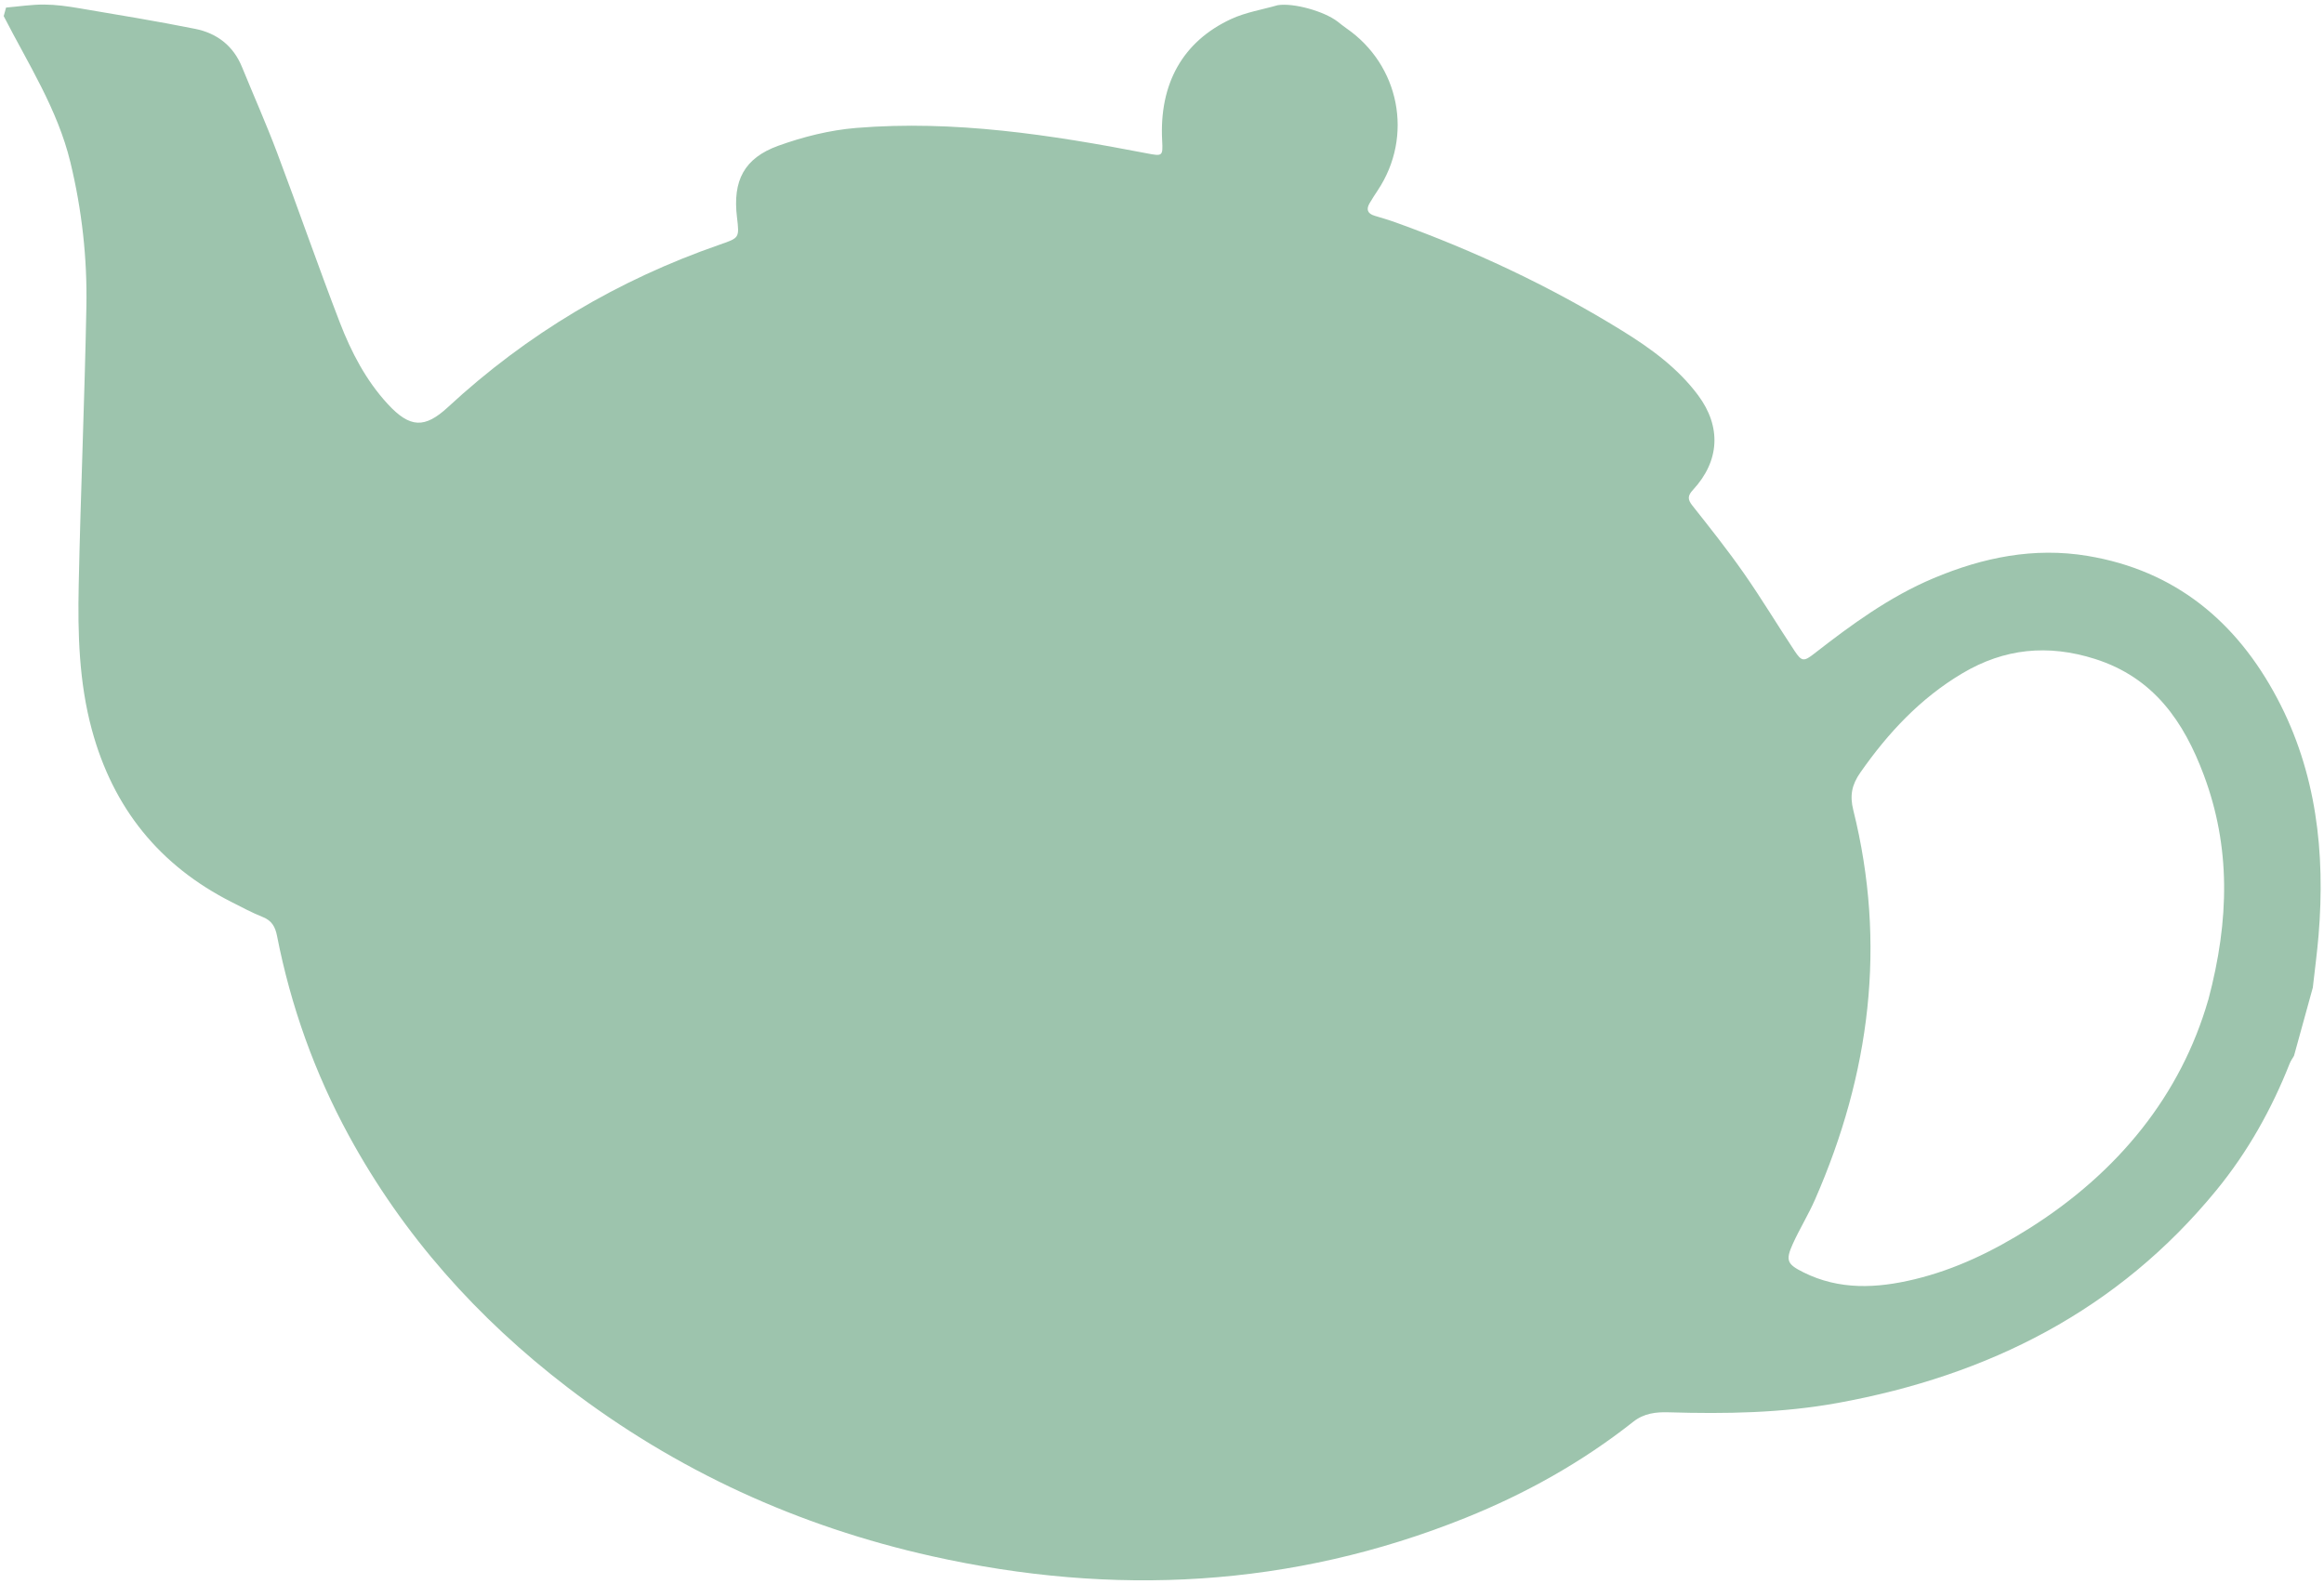 <svg width="493" height="336" viewBox="0 0 493 336" fill="none" xmlns="http://www.w3.org/2000/svg">
<path d="M271.107 1.093C274.416 0.585 280.861 2.362 283.751 4.579C284.365 5.05 284.957 5.549 285.589 5.986C296.93 13.798 299.878 28.908 292.288 40.345C291.683 41.253 291.089 42.174 290.538 43.112C289.763 44.426 290.11 45.319 291.594 45.768C293.088 46.219 294.592 46.653 296.054 47.182C312.841 53.217 328.913 60.771 344.095 70.143C350.145 73.879 355.917 78.058 360.239 83.867C365.192 90.525 364.809 97.8 359.149 103.911C358.008 105.143 357.953 105.922 359.007 107.248C362.737 111.959 366.482 116.67 369.921 121.593C373.674 126.962 377.054 132.593 380.674 138.057C382.218 140.39 382.666 140.368 384.894 138.632C392.79 132.481 400.855 126.585 410.162 122.666C420.651 118.251 431.475 116.04 442.841 117.928C461.432 121.016 474.422 131.851 483.049 148.094C491.401 163.819 493.296 180.863 491.848 198.4C491.542 202.116 491.039 205.81 490.625 209.515L486.636 223.983C486.328 224.516 485.957 225.017 485.733 225.582C481.889 235.313 476.832 244.349 470.198 252.459C449.315 277.987 421.839 291.792 389.907 297.611C378.016 299.777 366.011 299.965 353.981 299.605C351.287 299.524 348.748 299.812 346.482 301.6C335.616 310.183 323.635 316.872 310.826 322.019C273.994 336.815 236.164 338.717 197.703 330.132C169.372 323.809 143.457 311.999 120.355 294.289C101.289 279.672 85.564 262.118 74.017 240.935C66.747 227.595 61.695 213.456 58.771 198.557C58.396 196.639 57.675 195.306 55.757 194.544C53.515 193.653 51.379 192.5 49.221 191.409C33.846 183.652 23.985 171.427 19.482 154.784C16.751 144.7 16.478 134.394 16.697 124.082C17.111 104.411 17.951 84.745 18.326 65.073C18.521 54.741 17.37 44.499 14.929 34.407C12.202 23.148 5.966 13.532 0.786 3.415C0.951 2.814 1.118 2.208 1.284 1.607C3.972 1.375 6.664 0.955 9.353 0.966C11.832 0.979 14.336 1.328 16.791 1.747C25.013 3.139 33.248 4.485 41.421 6.125C46.007 7.044 49.497 9.704 51.337 14.22C53.814 20.289 56.481 26.283 58.791 32.412C63.307 44.389 67.493 56.49 72.097 68.432C74.514 74.698 77.625 80.688 82.248 85.704C86.969 90.825 90.106 90.921 95.037 86.36C111.835 70.817 131.093 59.377 152.697 51.892C156.855 50.451 156.866 50.483 156.333 46.055C155.412 38.377 157.815 33.557 165.097 30.923C170.391 29.012 176.053 27.596 181.646 27.138C202.43 25.445 222.871 28.59 243.2 32.512C246.615 33.171 246.711 33.174 246.532 29.806C245.9 17.84 250.845 8.841 261.114 4.059C264.237 2.604 267.772 2.047 271.119 1.082L271.107 1.093ZM468.45 212.129C473 195.028 473.168 179.58 467.512 164.438C463.282 153.113 456.903 143.751 444.418 139.788C434.417 136.617 425.182 137.559 416.3 142.826C407.407 148.099 400.526 155.464 394.634 163.9C392.842 166.466 392.368 168.734 393.143 171.842C400.241 200.313 396.709 227.803 385.036 254.455C383.63 257.668 381.765 260.68 380.315 263.876C378.714 267.409 379.138 268.197 382.551 269.902C390.196 273.722 398.122 273.314 406.1 271.398C414.847 269.3 422.842 265.399 430.411 260.632C449.387 248.681 462.624 232.288 468.442 212.122L468.45 212.129Z" fill="#9DC4AD"/>
</svg>
